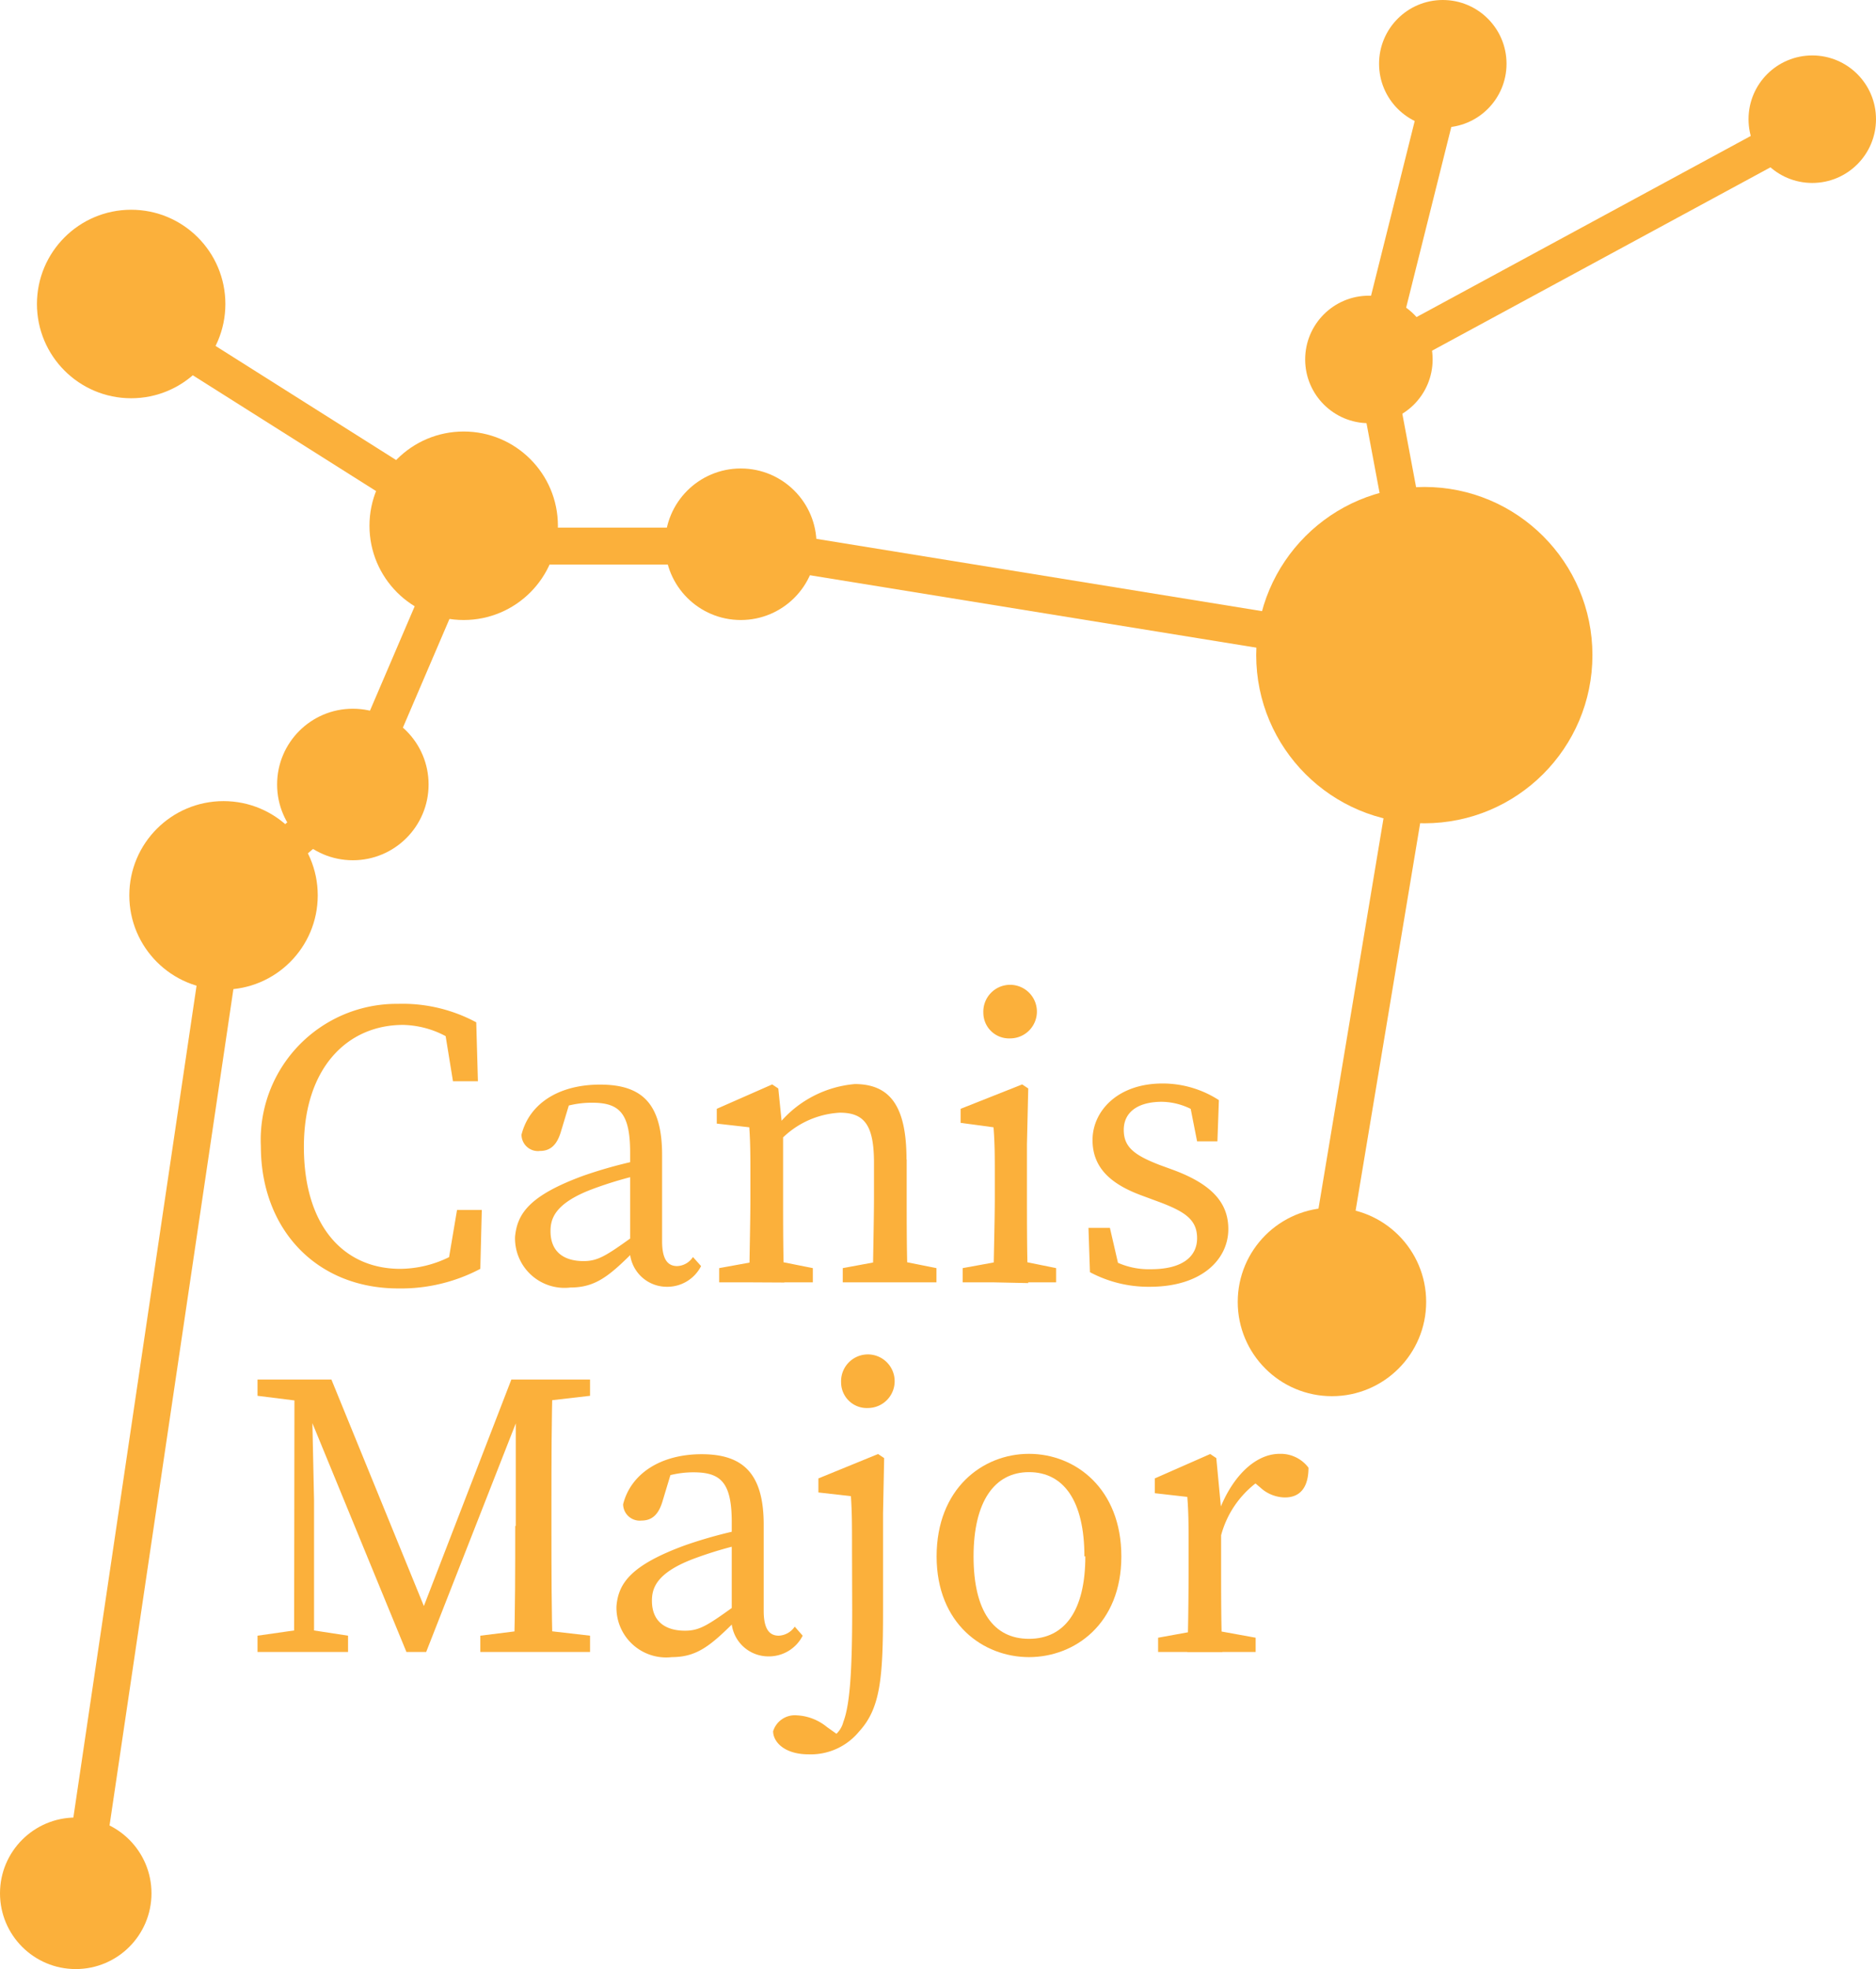 <svg xmlns="http://www.w3.org/2000/svg" viewBox="0 0 101.55 106.55"><defs><style>.cls-1{fill:#fbb03b;}.cls-2{fill:none;stroke:#fbb03b;stroke-miterlimit:10;stroke-width:2px;}</style></defs><title>mobCanisMajor</title><g id="Layer_2" data-name="Layer 2"><g id="canis_major" data-name="canis major"><circle class="cls-1" cx="78.1" cy="3.45" r="3.45"/><circle class="cls-1" cx="98.1" cy="6.45" r="3.45"/><circle class="cls-1" cx="74.1" cy="19.45" r="3.45"/><circle class="cls-1" cx="40.1" cy="29.45" r="4.1"/><circle class="cls-1" cx="19.1" cy="42.45" r="4.1"/><circle class="cls-1" cx="4.1" cy="102.45" r="4.1"/><circle class="cls-1" cx="25.1" cy="28.45" r="5.1"/><circle class="cls-1" cx="12.1" cy="48.45" r="5.1"/><circle class="cls-1" cx="7.1" cy="16.45" r="5.1"/><circle class="cls-1" cx="72.1" cy="70.45" r="5.1"/><circle class="cls-1" cx="77.1" cy="35.45" r="9.1"/><line class="cls-2" x1="74.36" y1="19.55" x2="78.36" y2="3.55"/><line class="cls-2" x1="98.36" y1="6.55" x2="74.36" y2="19.55"/><line class="cls-2" x1="77.36" y1="35.55" x2="74.36" y2="19.55"/><line class="cls-2" x1="71.36" y1="71.55" x2="77.36" y2="35.55"/><line class="cls-2" x1="40.36" y1="29.55" x2="77.36" y2="35.55"/><line class="cls-2" x1="25.36" y1="29.55" x2="40.36" y2="29.55"/><line class="cls-2" x1="6.36" y1="16.55" x2="25.36" y2="28.55"/><line class="cls-2" x1="19.36" y1="42.55" x2="25.36" y2="28.55"/><line class="cls-2" x1="12.36" y1="48.55" x2="19.36" y2="42.55"/><line class="cls-2" x1="4.36" y1="102.55" x2="12.36" y2="48.55"/><path class="cls-1" d="M25.55,67.21v1.21l-1.36.31.55-3.26h1.34L26,68.66a9.2,9.2,0,0,1-4.44,1.06c-4.44,0-7.44-3.21-7.44-7.7a7.36,7.36,0,0,1,7.42-7.7,8.42,8.42,0,0,1,4.24,1l.09,3.19H24.52L24,55.31l1.36.3V57a5.1,5.1,0,0,0-3.54-1.54c-3,0-5.37,2.31-5.37,6.6s2.16,6.6,5.22,6.6A6.1,6.1,0,0,0,25.55,67.21Z"/><path class="cls-1" d="M31.58,63.62A24.5,24.5,0,0,1,35,62.7v.79a20.72,20.72,0,0,0-3,.88c-2,.77-2.2,1.61-2.2,2.25,0,1.16.77,1.62,1.79,1.62.76,0,1.21-.28,2.59-1.27l.44-.33.31.46-.64.64c-1.32,1.32-2.07,1.93-3.41,1.93a2.68,2.68,0,0,1-3-2.75C28,65.69,28.63,64.7,31.58,63.62Zm2.53,3.74v-5c0-2.16-.61-2.69-2.07-2.69a5.18,5.18,0,0,0-2,.4l.88-.68-.57,1.89c-.2.64-.53,1-1.12,1a.89.89,0,0,1-1-.88c.42-1.67,2-2.71,4.25-2.71s3.36,1,3.36,3.81v4.66c0,1,.31,1.35.82,1.35a1.07,1.07,0,0,0,.85-.49l.44.49a2.05,2.05,0,0,1-1.87,1.12A2,2,0,0,1,34.11,67.36Z"/><path class="cls-1" d="M40.56,69.39c0-1,.06-3.26.06-4.62v-1c0-1.21,0-1.89-.06-2.77l-1.76-.2V60l3-1.32.33.22.26,2.55v3.33c0,1.36,0,3.63.07,4.62ZM44,68.62v.77H38.93v-.77l2.42-.44h.44Zm5.08-5.88v2c0,1.41,0,3.63.07,4.62H47.25c0-1,.06-3.21.06-4.62V62.92c0-2.05-.53-2.71-1.85-2.71a4.8,4.8,0,0,0-3.25,1.52h-.46v-1h1.12l-.95.4a6,6,0,0,1,4.36-2.47C48.17,58.67,49.07,59.84,49.07,62.74Zm-.59,5.44,2.2.44v.77H45.62v-.77L48,68.18Z"/><path class="cls-1" d="M53.78,69.39c0-1,.07-3.26.07-4.62v-1c0-1.21,0-1.89-.07-2.77L52,60.76V60l3.33-1.32.33.22-.07,3v2.91c0,1.36,0,3.63.07,4.62Zm3.39-.77v.77H52.11v-.77l2.42-.44H55ZM53.23,54.8a1.45,1.45,0,1,1,1.45,1.39A1.39,1.39,0,0,1,53.23,54.8Z"/><path class="cls-1" d="M59,68.84l-.08-2.4h1.16l.6,2.6-1.08-.51v-.75a4.15,4.15,0,0,0,2.7.9C64,68.68,64.8,68,64.8,67s-.66-1.43-2-1.94l-1-.37c-1.6-.59-2.66-1.45-2.66-3s1.34-3.06,3.79-3.06a5.6,5.6,0,0,1,3.05.9l-.08,2.23h-1.1l-.44-2.23.79.36v.57a3.62,3.62,0,0,0-2.25-.84c-1.36,0-2.07.6-2.07,1.52s.55,1.37,2,1.92l.66.24c2.2.81,3,1.85,3,3.21,0,1.63-1.43,3.12-4.25,3.12A6.72,6.72,0,0,1,59,68.84Z"/><path class="cls-1" d="M13.94,74.65h2.9v1.21h-.26l-2.64-.33Zm0,13.86,2.31-.33h.44l2.15.33v.88h-4.9Zm2-13.86h.92L17,81.2v8.19H15.92Zm0,0h2l5.39,13.2h-.75l5.1-13.2h1.17L23.07,89.39H22ZM26,88.51l2.64-.33h.44l2.86.33v.88H26Zm1.92-5.94V74.65h2c-.07,2.22-.07,4.51-.07,6.82v1.1c0,2.26,0,4.55.07,6.82H27.82C27.89,87.17,27.89,84.88,27.89,82.57Zm.94-7.92h3.08v.88l-2.86.33h-.22Z"/><path class="cls-1" d="M37.08,83.62a24.5,24.5,0,0,1,3.41-.92v.79a20.72,20.72,0,0,0-3,.88c-2,.77-2.2,1.61-2.2,2.25,0,1.16.77,1.62,1.79,1.62.77,0,1.21-.28,2.59-1.27l.44-.33.31.46-.64.64c-1.32,1.32-2.07,1.93-3.41,1.93a2.69,2.69,0,0,1-3-2.75C33.47,85.69,34.13,84.7,37.08,83.62Zm2.53,3.74v-5c0-2.16-.61-2.69-2.07-2.69a5.18,5.18,0,0,0-2,.4l.88-.68-.57,1.89c-.2.64-.53,1-1.12,1a.9.9,0,0,1-1-.88c.42-1.67,2.05-2.71,4.25-2.71s3.36,1,3.36,3.81v4.66c0,1,.31,1.35.82,1.35a1.11,1.11,0,0,0,.86-.49l.43.49a2.05,2.05,0,0,1-1.87,1.12A2,2,0,0,1,39.61,87.36Z"/><path class="cls-1" d="M46.12,83.73c0-1.21,0-1.89-.06-2.77l-1.76-.2V80l3.23-1.32.33.22-.06,3v5.26c0,3.65-.14,5.28-1.3,6.54a3.38,3.38,0,0,1-2.73,1.23c-1.32,0-1.92-.68-1.92-1.25a1.23,1.23,0,0,1,1.28-.86,2.77,2.77,0,0,1,1.63.63l1,.71-2.84.37v-.85a1.81,1.81,0,0,0,1.28.5,1.34,1.34,0,0,0,1.45-1c.35-.92.48-2.68.48-6.07Zm-.59-8.93A1.45,1.45,0,1,1,47,76.19,1.39,1.39,0,0,1,45.53,74.8Z"/><path class="cls-1" d="M50.7,84.22c0-3.66,2.48-5.55,5-5.55s5,1.89,5,5.55-2.53,5.45-5,5.45S50.7,87.87,50.7,84.22Zm8,0c0-3-1.12-4.56-3-4.56s-3,1.61-3,4.56,1.08,4.46,3,4.46S58.75,87.17,58.75,84.22Z"/><path class="cls-1" d="M64.34,84.77v-1c0-1.21,0-1.89-.07-2.77l-1.76-.2V80l3-1.32.33.22.26,2.75v3.13c0,1.36,0,3.63.07,4.62h-1.9C64.32,88.4,64.34,86.13,64.34,84.77Zm-1.65,3.85,2.42-.44h.44l2.42.44v.77H62.69Zm2.53-6.82h1.25l-.55.15c.71-2,2-3.28,3.35-3.28a1.88,1.88,0,0,1,1.56.75c0,1-.4,1.61-1.28,1.61a2,2,0,0,1-1.32-.53L67.64,80l1.08-.22a5.28,5.28,0,0,0-2.67,3.5h-.83Z"/></g></g></svg>